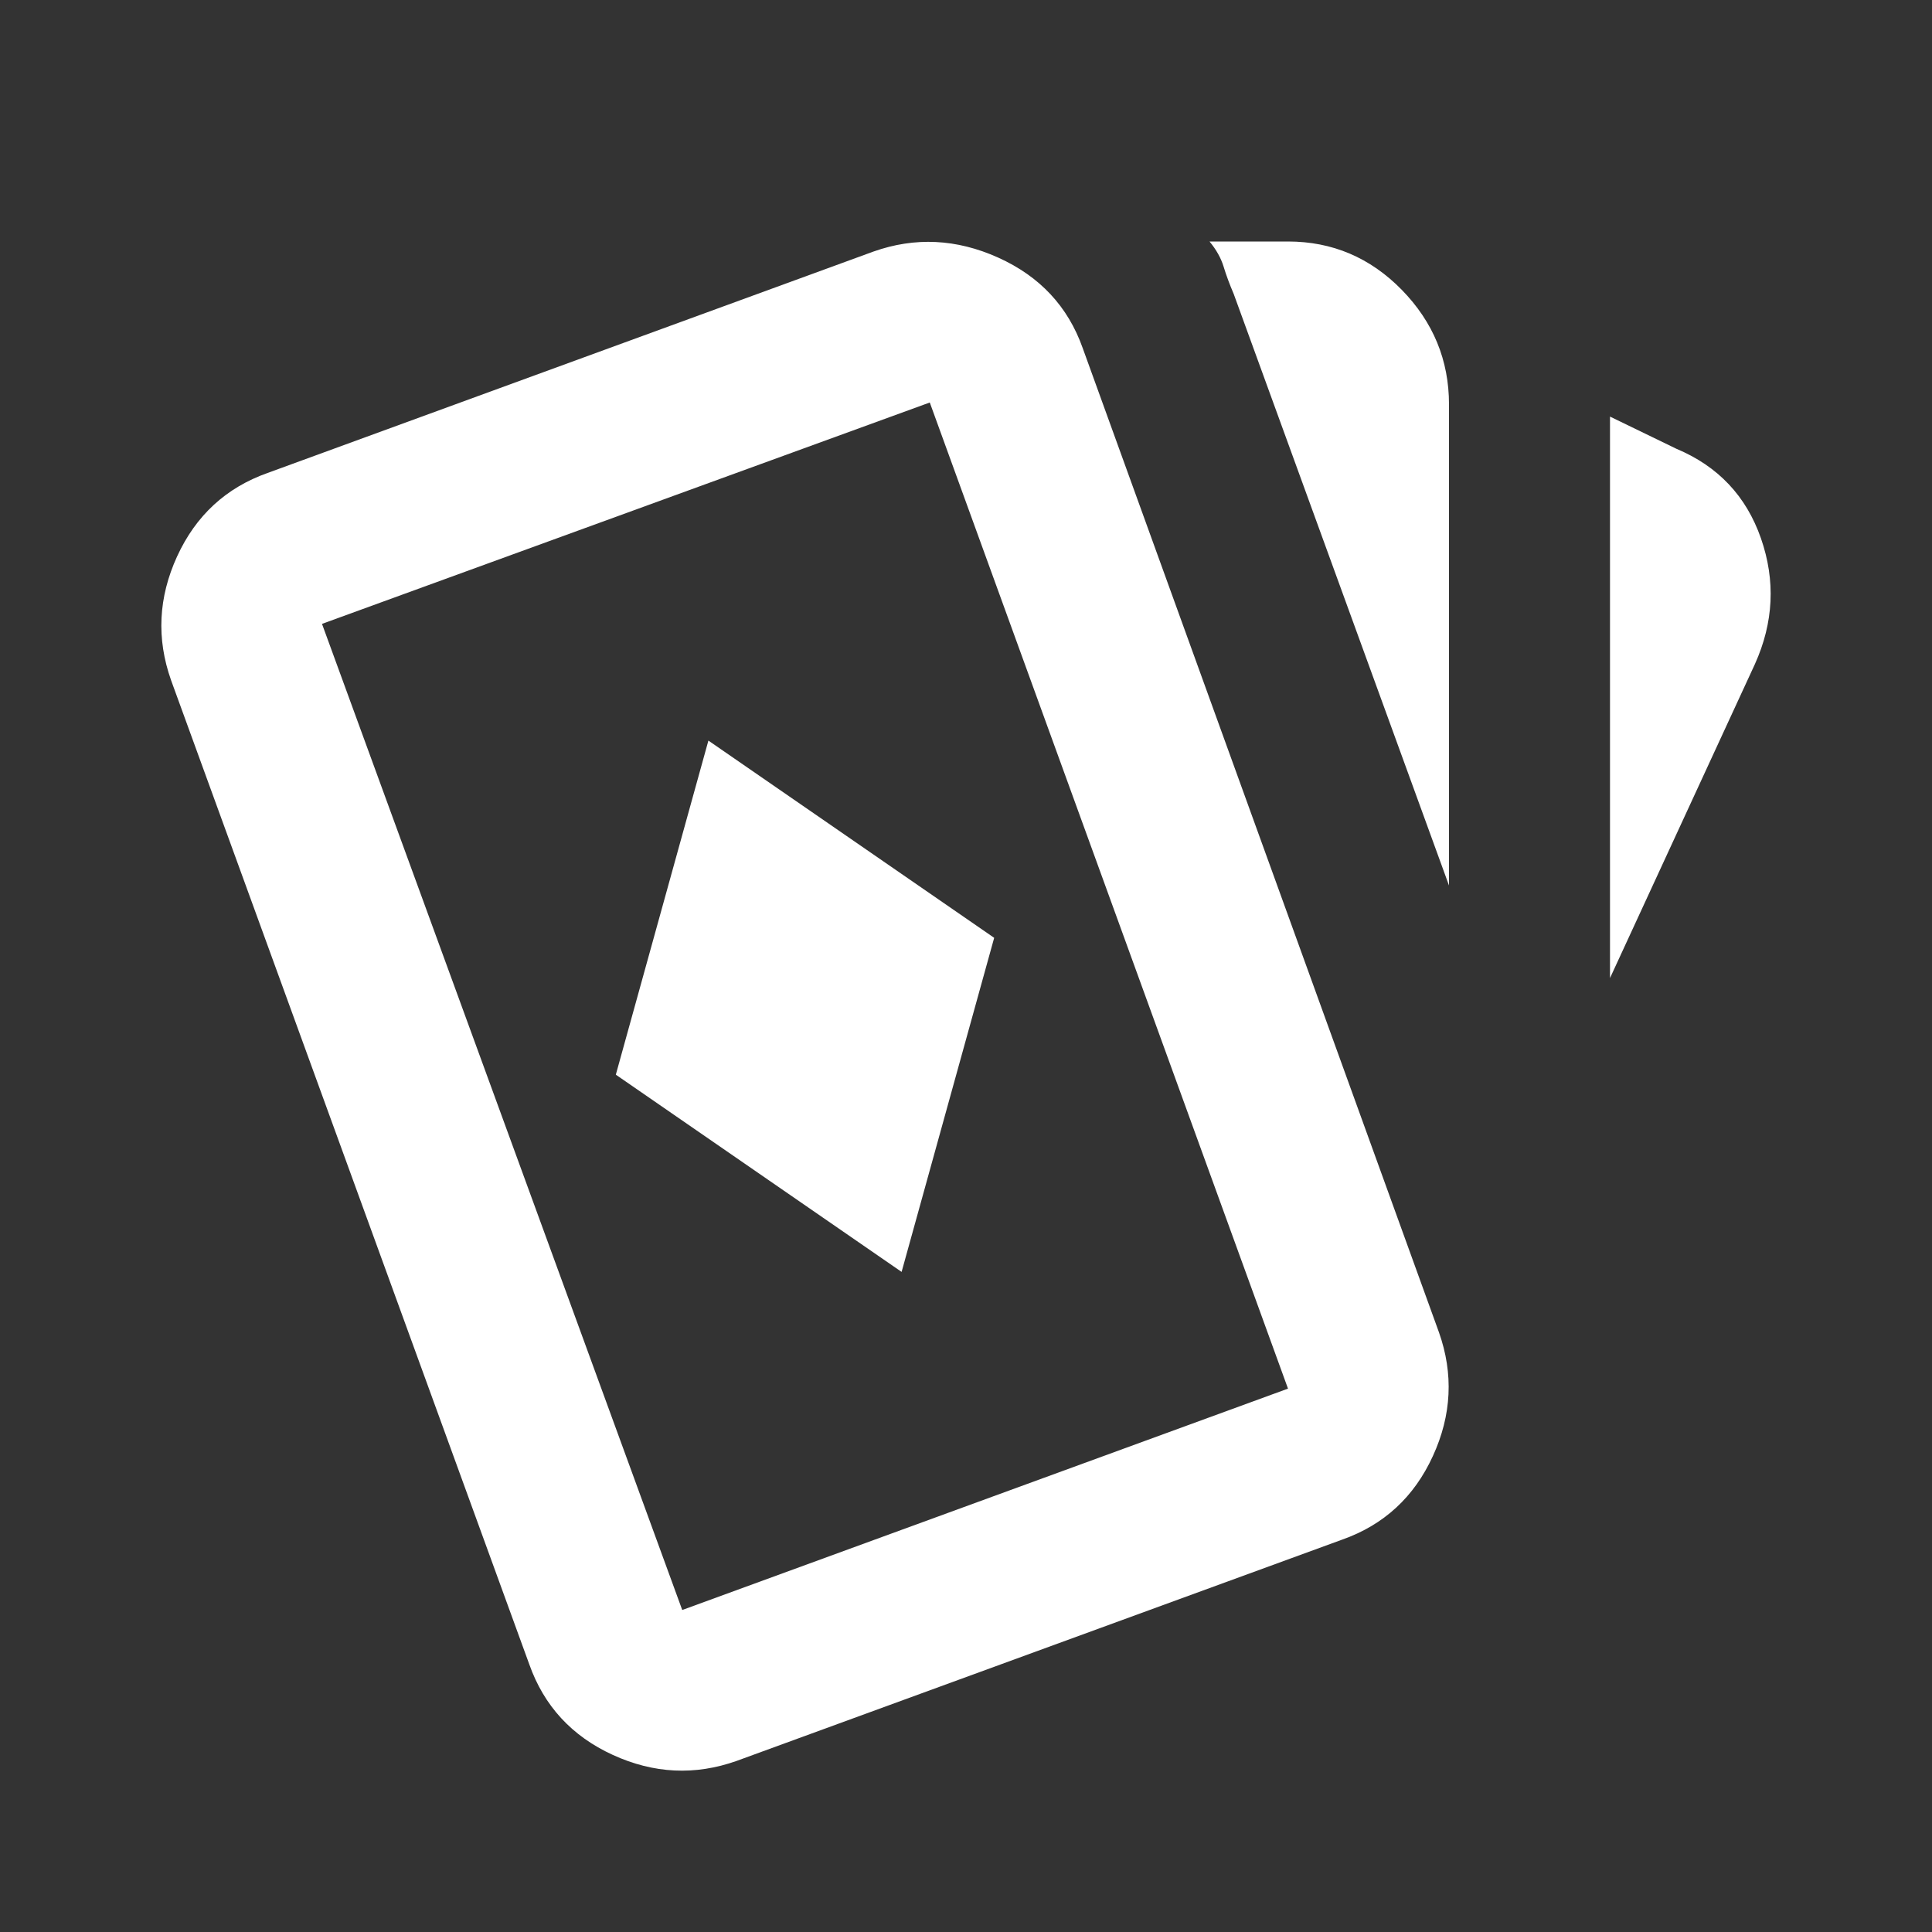 <svg width="24" height="24" viewBox="0 0 24 24" fill="none" xmlns="http://www.w3.org/2000/svg">
<rect x="0" y="0" width="24" height="24" fill="#333333" stroke="none"/>
<path d="M8.8 9.2L7.65 13.35L11.2 15.8L12.35 11.65L8.8 9.2ZM20 5.175L20.825 5.575C21.342 5.792 21.692 6.162 21.875 6.687C22.058 7.212 22.033 7.733 21.8 8.25L20 12.15L20 5.175ZM16 3C16.55 3 17.021 3.2 17.413 3.6C17.804 4 18 4.475 18 5.025L18 11L15.325 3.65C15.275 3.533 15.233 3.421 15.2 3.312C15.167 3.204 15.108 3.1 15.025 3L16 3ZM10.85 3.125C11.367 2.942 11.883 2.967 12.4 3.2C12.917 3.433 13.267 3.808 13.45 4.325L17.875 16.55C18.058 17.067 18.033 17.579 17.8 18.087C17.567 18.596 17.192 18.942 16.675 19.125L9.15 21.875C8.633 22.058 8.121 22.033 7.612 21.8C7.104 21.567 6.758 21.192 6.575 20.675L2.125 8.45C1.942 7.933 1.967 7.421 2.2 6.912C2.433 6.404 2.808 6.058 3.325 5.875L10.85 3.125ZM11.55 5L4 7.75L8.475 20L16 17.25L11.55 5Z" fill="white"/>
</svg>
